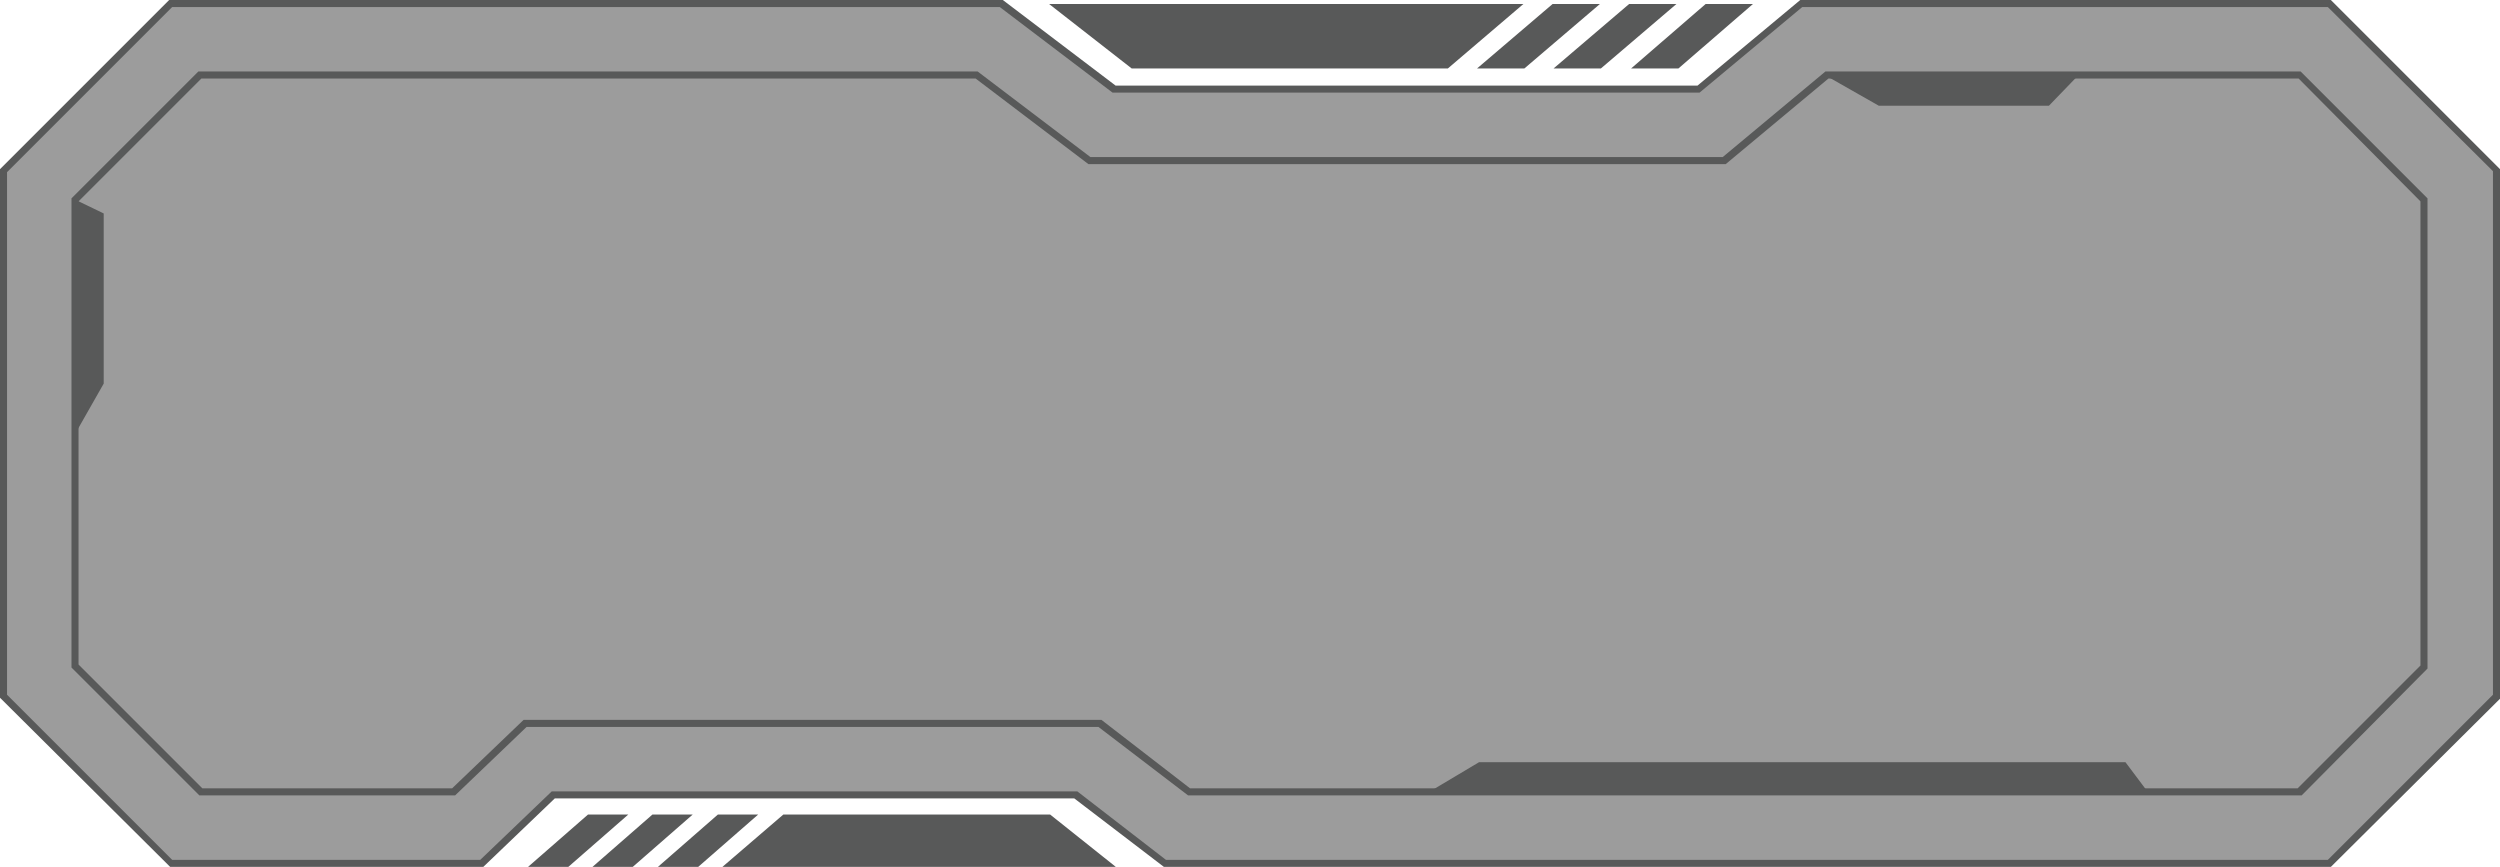 <?xml version="1.0" encoding="utf-8"?>
<!-- Generator: Adobe Illustrator 22.1.0, SVG Export Plug-In . SVG Version: 6.00 Build 0)  -->
<svg version="1.1" id="图层_1" xmlns="http://www.w3.org/2000/svg" xmlns:xlink="http://www.w3.org/1999/xlink" x="0px" y="0px"
	 viewBox="0 0 248.3 86.1" style="enable-background:new 0 0 248.3 86.1;" xml:space="preserve">
<style type="text/css">
	.st0{fill:none;stroke:#7DC4E8;stroke-width:4.252;stroke-miterlimit:10;}
	.st1{fill:#7DC4E8;}
	.st2{fill:none;stroke:#7DC4E8;stroke-width:3;stroke-miterlimit:10;}
	.st3{fill:none;stroke:#7DC4E8;stroke-width:1.417;stroke-miterlimit:10;}
	.st4{fill:#71C8E3;stroke:#71BFD8;stroke-miterlimit:10;}
	.st5{fill:#33B3BA;}
	.st6{fill-rule:evenodd;clip-rule:evenodd;fill:none;stroke:#3BCBDA;stroke-width:10;stroke-miterlimit:10;}
	.st7{fill:#9C9C9C;}
	.st8{fill:#585959;}
</style>
<g>
	<g>
		<path class="st7" d="M231.4,85.8H205h-7.3h-55.3h-6.2h-20.5l-8.9-6.8H55l-7.1,6.8H17C10.5,79.3,6.9,75.6,0.4,69.1v-7.4V57V41.8
			v-3.1V16.9C6.8,10.4,10.4,6.8,16.9,0.4h8.9h8.4h65.2l11.2,8.5h58l10.2-8.5h52.5c6.5,6.5,10.1,10.1,16.6,16.6v52.3
			C241.4,75.7,237.8,79.3,231.4,85.8z"/>
	</g>
	<g>
		<path class="st8" d="M231.5,86.1H115.6l-8.9-6.8H55.1L48,86.1H16.9L0,69.3V16.8L16.8,0h82.8l11.2,8.5h57.8L178.8,0h52.7l16.8,16.8
			v52.6L231.5,86.1z M115.8,85.4h115.4l16.4-16.4v-52L231.2,0.7H179l-10.2,8.5h-58.3L99.3,0.7H17.1L0.7,17.1V69l16.4,16.4h30.6
			l7.1-6.8H107L115.8,85.4z"/>
	</g>
</g>
<g>
	<g>
		<polygon class="st7" points="118.1,78.7 109.2,71.9 52.1,71.9 45,78.7 19.9,78.7 7.5,66.2 7.5,19.9 19.9,7.5 97,7.5 108.2,16 
			171.2,16 181.5,7.5 228.4,7.5 240.8,19.9 240.8,66.3 228.4,78.7 		"/>
	</g>
	<g>
		<path class="st8" d="M228.6,79H118l-8.9-6.8H52.3L45.2,79H19.8L7.1,66.3V19.7L19.7,7.1h77.4l11.2,8.5h62.8l10.2-8.5h47.2
			l12.6,12.6v46.7L228.6,79z M118.2,78.3h110l12.2-12.2V20L228.3,7.8h-46.7l-10.2,8.5h-63.3L96.9,7.8H20L7.8,20v46l12.3,12.3h24.8
			l7.1-6.8h57.4L118.2,78.3z"/>
	</g>
</g>
<g>
	<polygon class="st8" points="166.7,6.8 162,6.8 169.4,0.4 174.1,0.4 	"/>
</g>
<g>
	<polygon class="st8" points="159,6.8 154.3,6.8 161.8,0.4 166.5,0.4 	"/>
</g>
<g>
	<polygon class="st8" points="151.4,6.8 146.7,6.8 154.2,0.4 158.9,0.4 	"/>
</g>
<g>
	<polygon class="st8" points="143.8,6.8 112.4,6.8 104.2,0.4 151.3,0.4 	"/>
</g>
<g>
	<polygon class="st8" points="10.3,21.2 10.3,38.1 7.4,43.2 7.4,19.8 	"/>
</g>
<g>
	<polygon class="st8" points="203.5,10.5 186.6,10.5 181.5,7.6 206.3,7.6 	"/>
</g>
<g>
	<polygon class="st8" points="211.1,75.7 146.9,75.7 142.2,78.5 213.2,78.5 	"/>
</g>
<g>
	<polygon class="st8" points="58.4,80.9 62.4,80.9 56.1,86.4 52.1,86.4 	"/>
</g>
<g>
	<polygon class="st8" points="64.8,80.9 68.8,80.9 62.5,86.4 58.5,86.4 	"/>
</g>
<g>
	<polygon class="st8" points="71.3,80.9 75.3,80.9 69,86.4 65,86.4 	"/>
</g>
<g>
	<polygon class="st8" points="77.8,80.9 104.3,80.9 111.2,86.4 71.4,86.4 	"/>
</g>
</svg>
